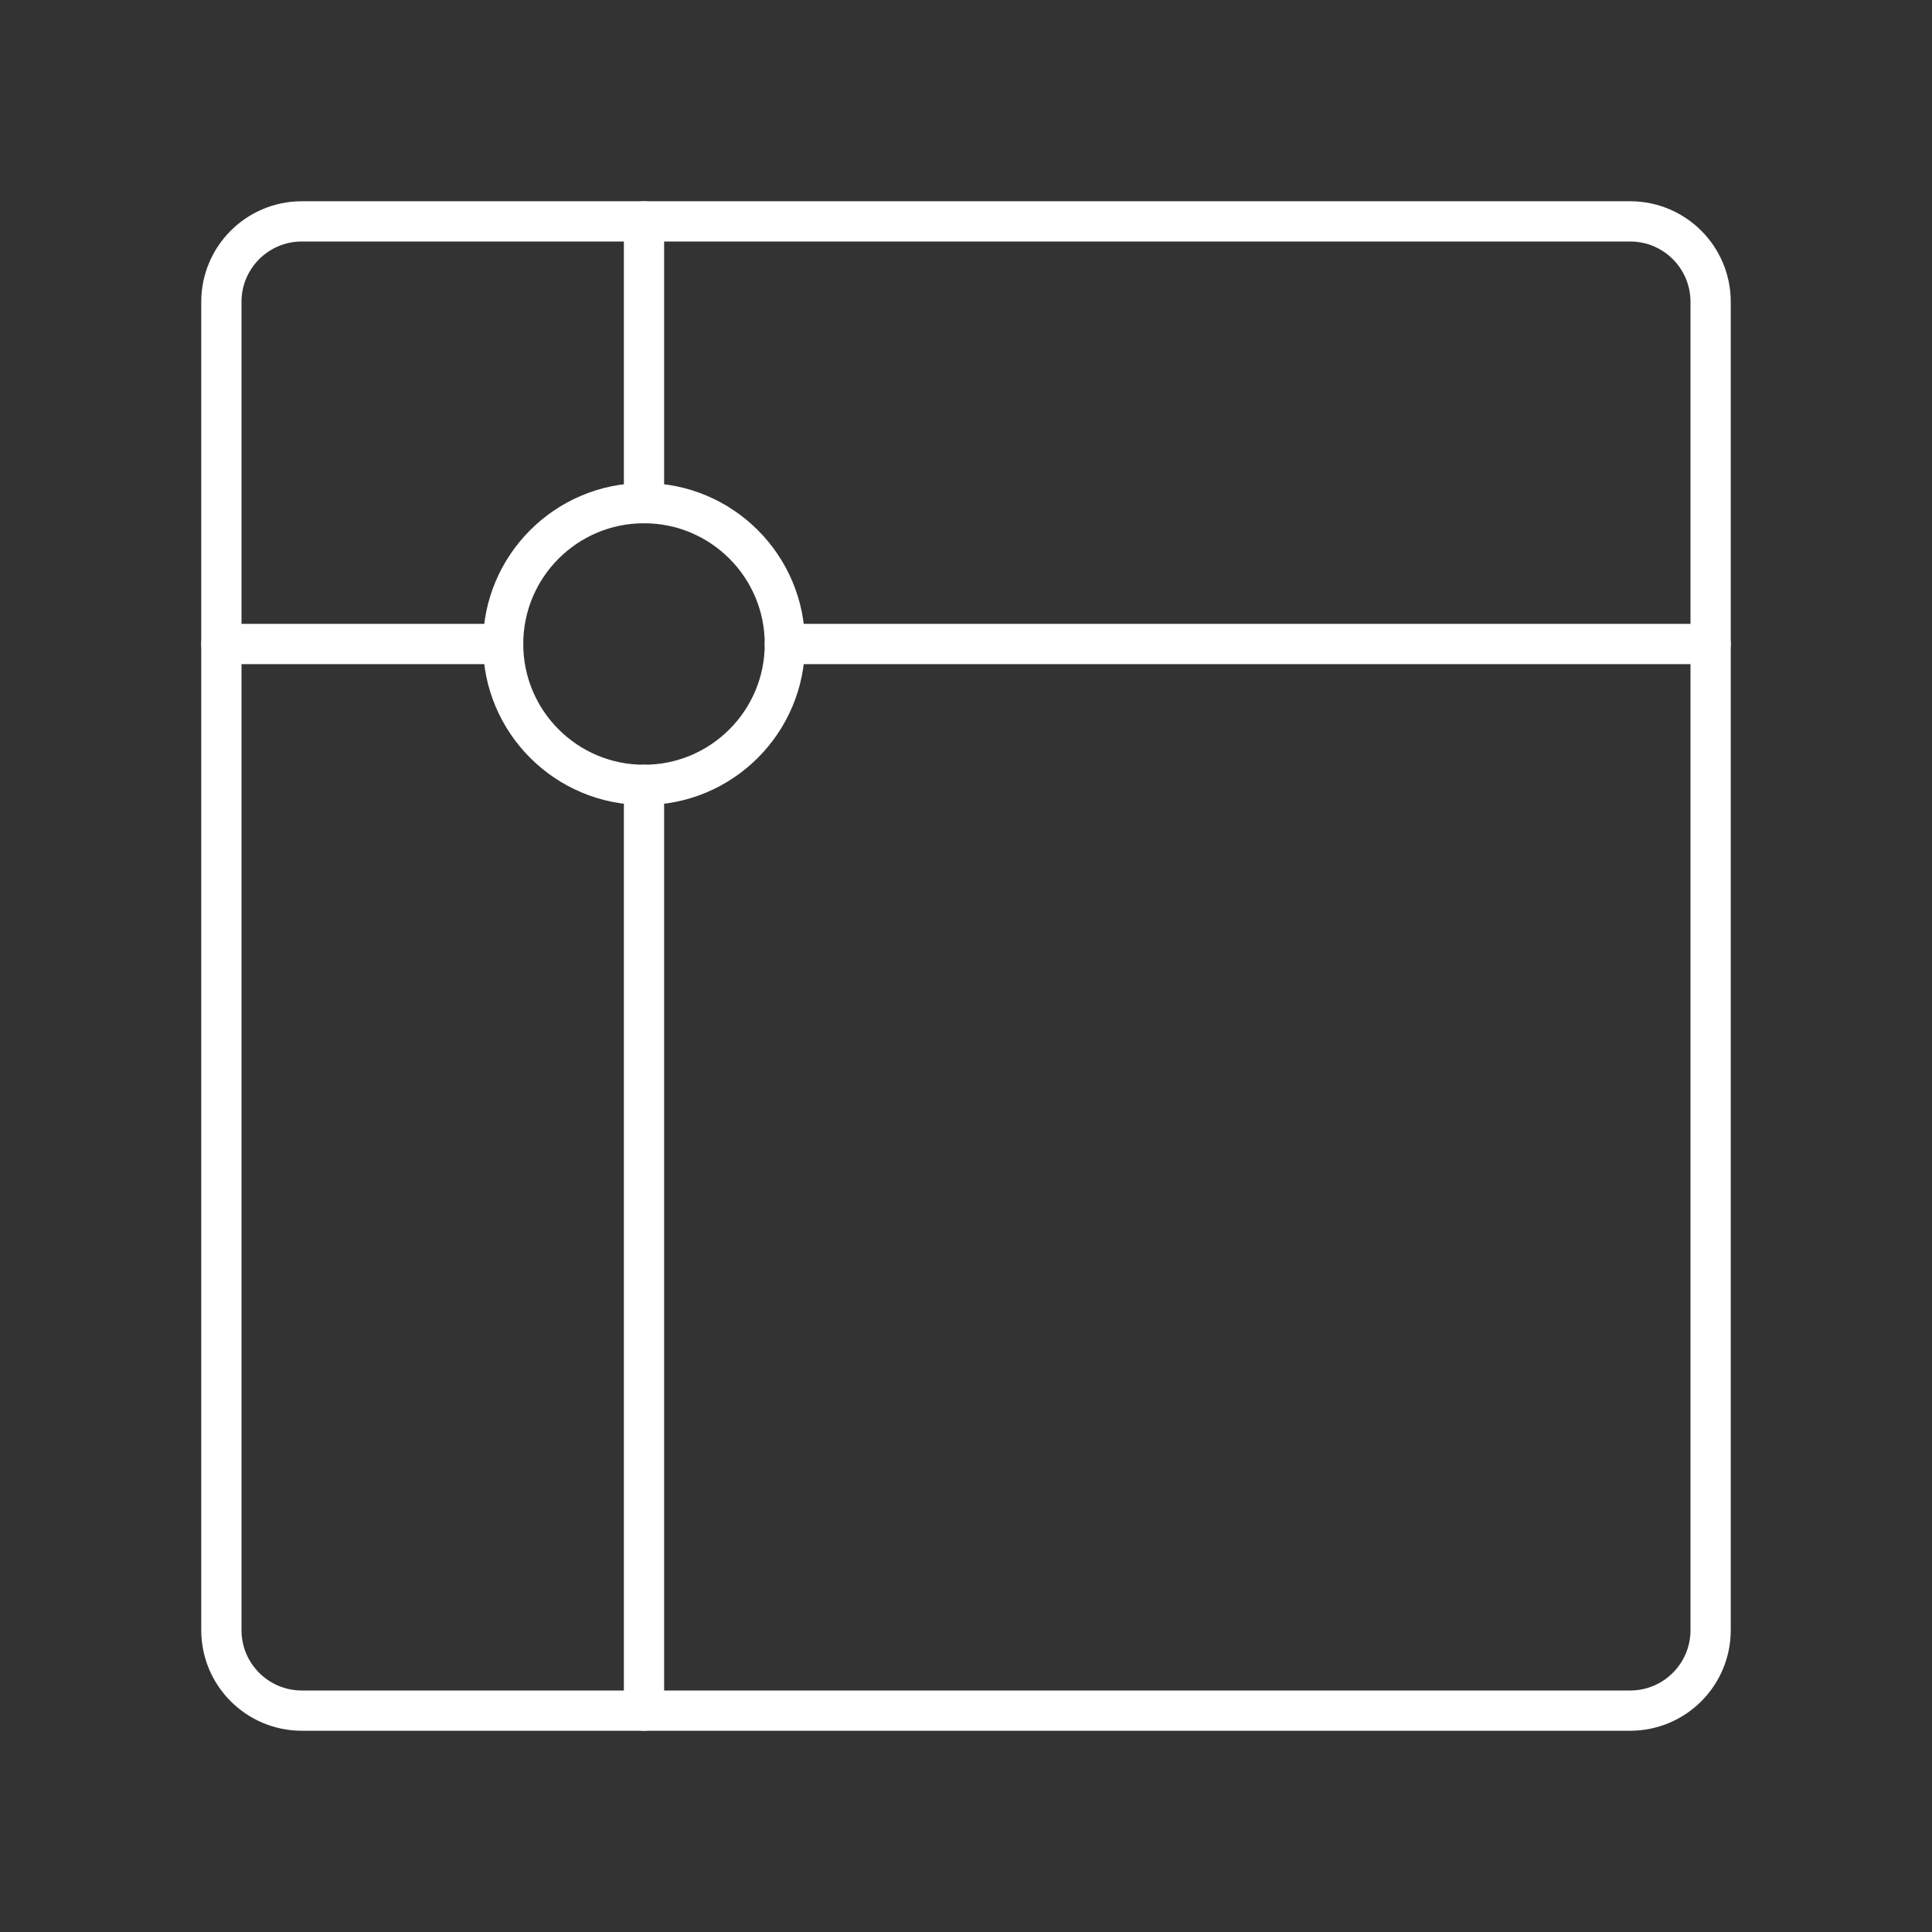 <?xml version="1.0" encoding="UTF-8"?><svg id="b" xmlns="http://www.w3.org/2000/svg" viewBox="0 0 48 48"><rect x="0" y="0" width="48" height="48" fill="#333333" stroke="none"/><defs><style>.c{fill:none;stroke:#fff;stroke-linecap:round;stroke-linejoin:round;}</style></defs><path class="c" d="m40.5,5.5H7.5c-1.105,0-2,.895-2,2v33c0,1.105.895,2,2,2h33c1.105,0,2-.895,2-2V7.5c0-1.105-.895-2-2-2Z"/><circle class="c" cx="16" cy="16" r="3.5"/><line class="c" x1="16" y1="5.5" x2="16" y2="12.5"/><line class="c" x1="16" y1="19.5" x2="16" y2="42.5"/><line class="c" x1="12.5" y1="16" x2="5.5" y2="16"/><line class="c" x1="19.5" y1="16" x2="42.5" y2="16"/></svg>